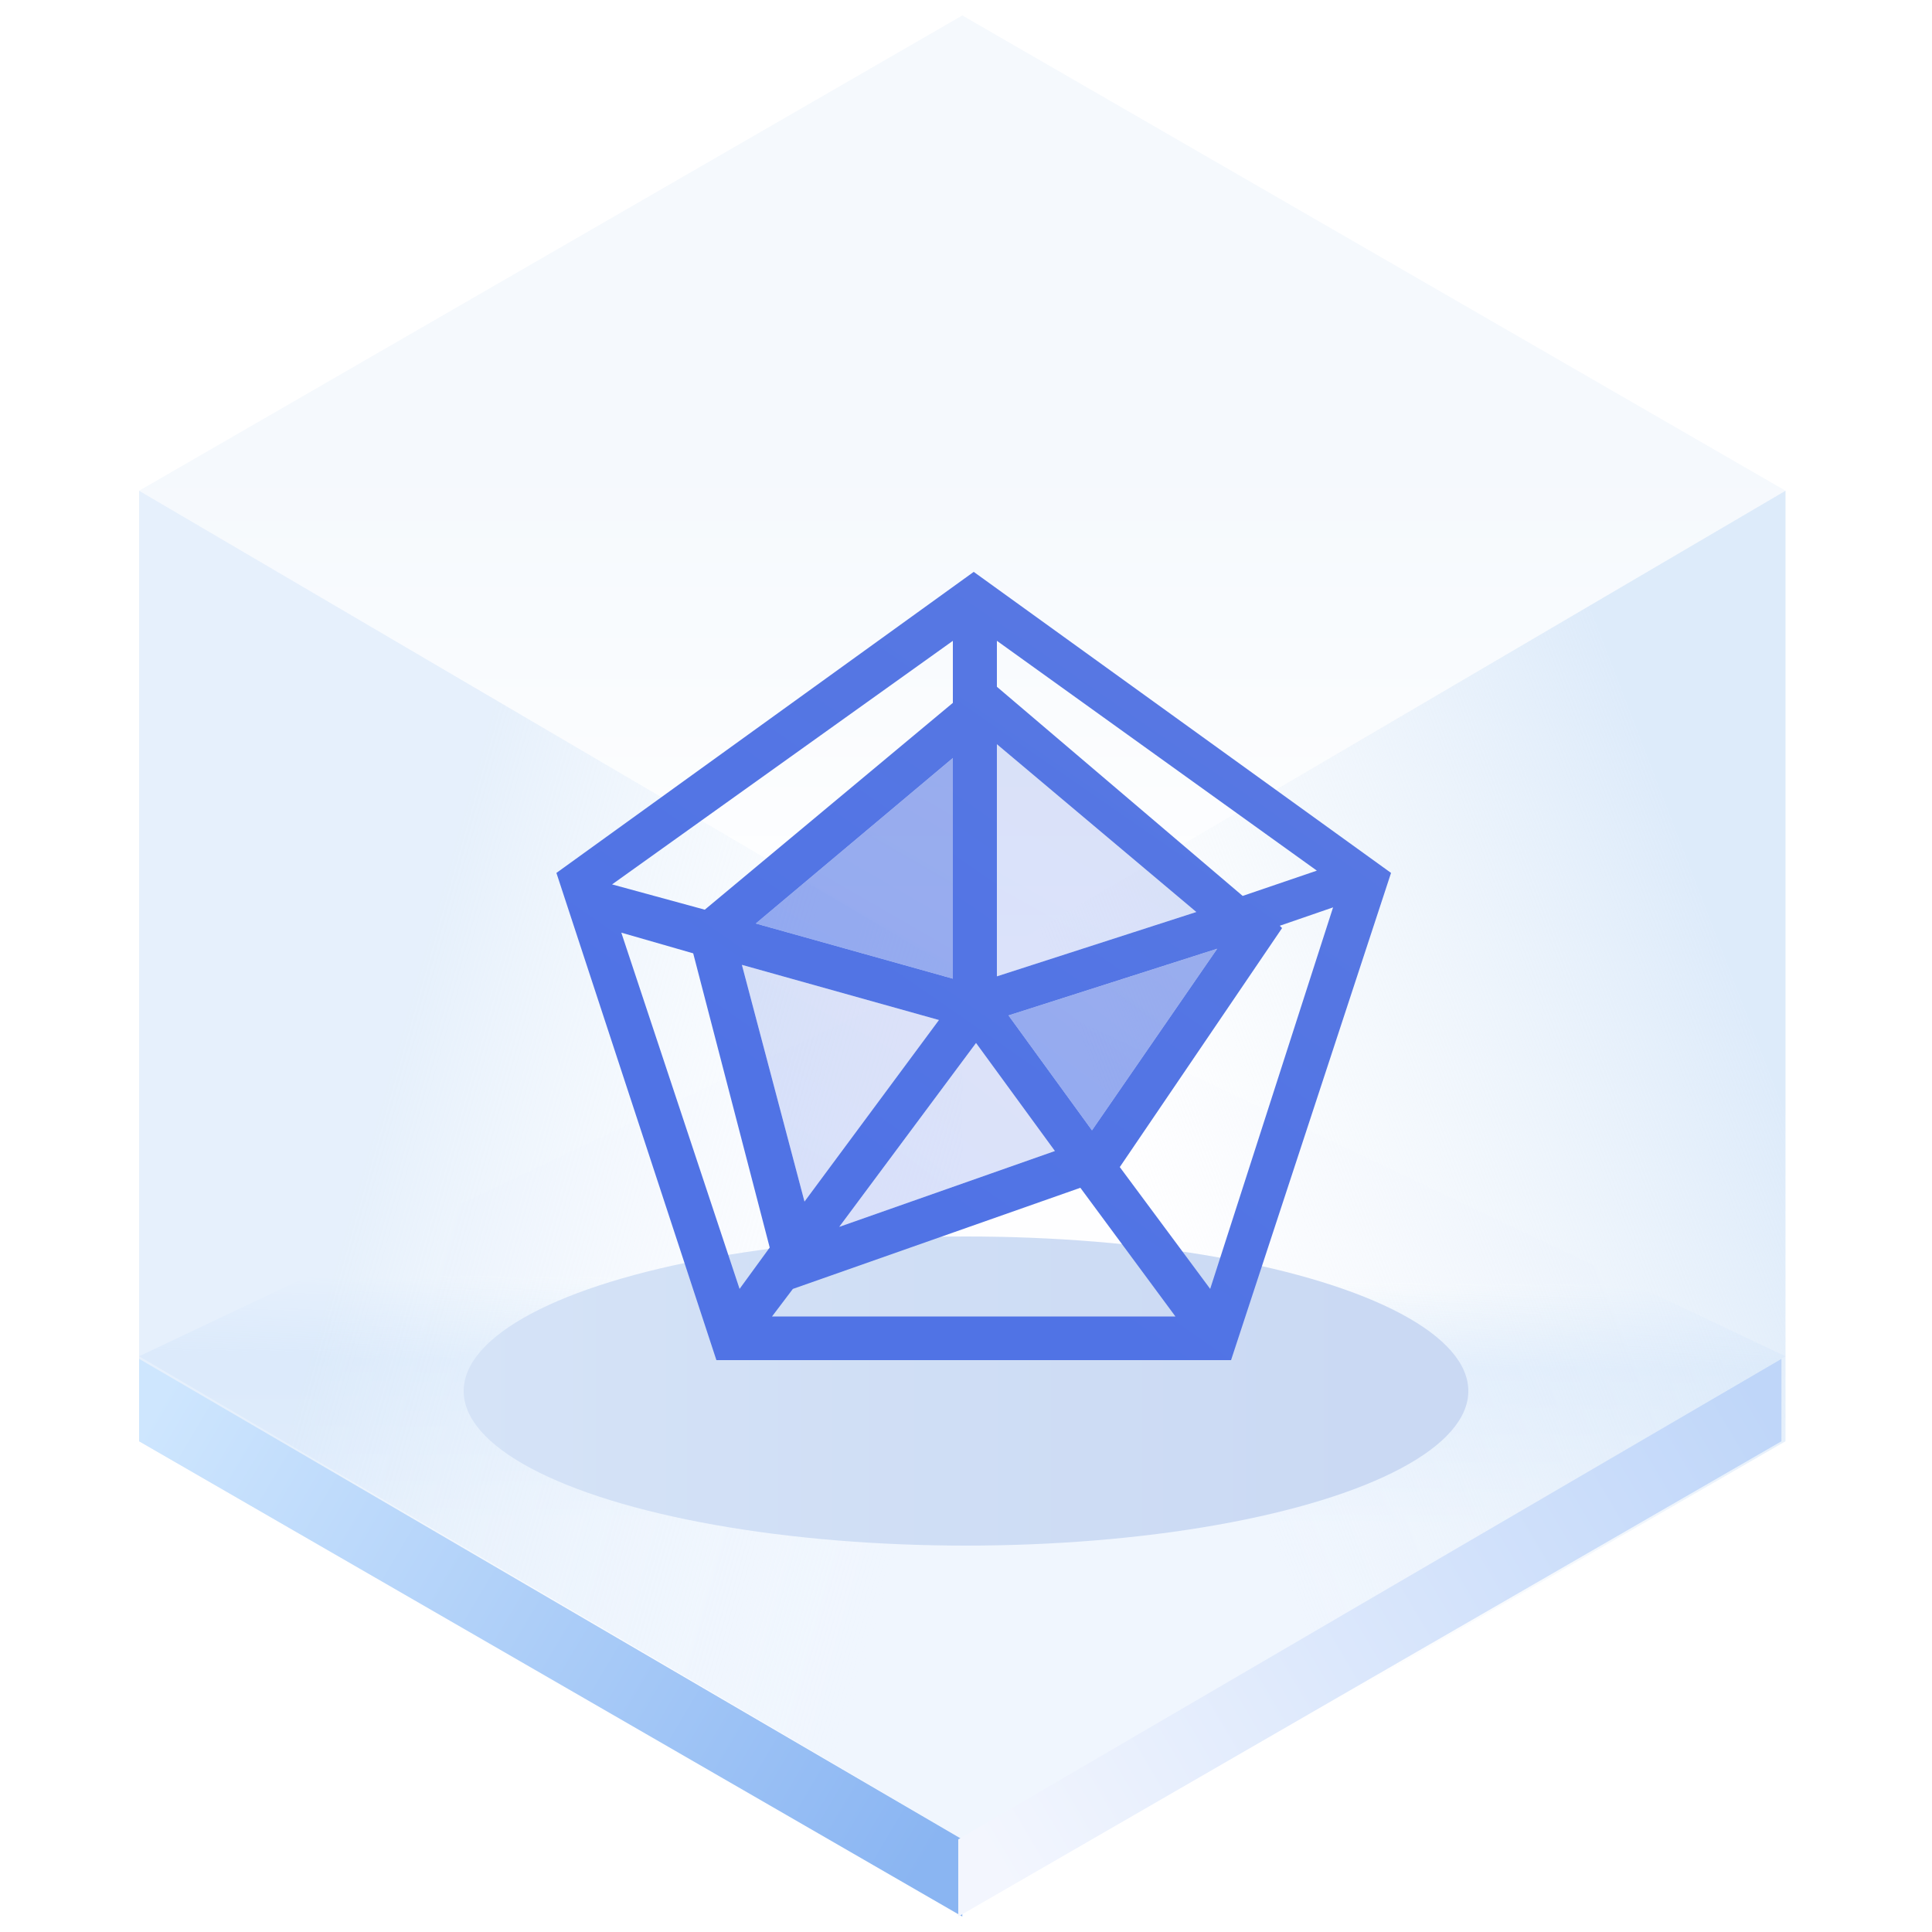 <?xml version="1.0" encoding="UTF-8"?>
<svg width="125px" height="125px" viewBox="0 0 125 125" version="1.1" xmlns="http://www.w3.org/2000/svg" xmlns:xlink="http://www.w3.org/1999/xlink">
    <title>Radar chart 雷达图</title>
    <defs>
        <linearGradient x1="50%" y1="45.969%" x2="50%" y2="100%" id="linearGradient-1">
            <stop stop-color="#ECF3FB" offset="0%"></stop>
            <stop stop-color="#FFFFFF" offset="100%"></stop>
        </linearGradient>
        <linearGradient x1="50.396%" y1="35.933%" x2="50%" y2="64.067%" id="linearGradient-2">
            <stop stop-color="#E3EFFD" stop-opacity="0.006" offset="0%"></stop>
            <stop stop-color="#E5F0FD" offset="34.06%"></stop>
            <stop stop-color="#F0F6FE" offset="100%"></stop>
        </linearGradient>
        <linearGradient x1="33.333%" y1="34.496%" x2="96.974%" y2="65.442%" id="linearGradient-3">
            <stop stop-color="#D5E6F9" offset="0%"></stop>
            <stop stop-color="#F7FBFF" stop-opacity="0" offset="100%"></stop>
        </linearGradient>
        <linearGradient x1="90.991%" y1="29.431%" x2="33.333%" y2="67.747%" id="linearGradient-4">
            <stop stop-color="#D5E6F9" offset="0%"></stop>
            <stop stop-color="#E7F0F9" stop-opacity="0" offset="100%"></stop>
        </linearGradient>
        <linearGradient x1="-5.803%" y1="27.05%" x2="103.63%" y2="71.133%" id="linearGradient-5">
            <stop stop-color="#CEE6FE" offset="0%"></stop>
            <stop stop-color="#8AB5F2" offset="100%"></stop>
        </linearGradient>
        <linearGradient x1="-5.803%" y1="27.05%" x2="103.63%" y2="71.133%" id="linearGradient-6">
            <stop stop-color="#BFD6F9" offset="0%"></stop>
            <stop stop-color="#F3F6FE" offset="100%"></stop>
        </linearGradient>
        <linearGradient x1="89.847%" y1="61.735%" x2="0%" y2="61.735%" id="linearGradient-7">
            <stop stop-color="#CAD9F3" offset="0%"></stop>
            <stop stop-color="#D5E3F7" offset="100%"></stop>
        </linearGradient>
        <filter x="-18.5%" y="-60.0%" width="136.9%" height="220.0%" filterUnits="objectBoundingBox" id="filter-8">
            <feGaussianBlur stdDeviation="4" in="SourceGraphic"></feGaussianBlur>
        </filter>
        <linearGradient x1="44.099%" y1="82.859%" x2="128.793%" y2="-33.689%" id="linearGradient-9">
            <stop stop-color="#5073E5" offset="0%"></stop>
            <stop stop-color="#5E7CE0" offset="100%"></stop>
        </linearGradient>
        <linearGradient x1="45.645%" y1="86.839%" x2="108.148%" y2="-43.825%" id="linearGradient-10">
            <stop stop-color="#5073E5" offset="0%"></stop>
            <stop stop-color="#5E7CE0" offset="100%"></stop>
        </linearGradient>
        <linearGradient x1="44.099%" y1="77.89%" x2="128.793%" y2="-21.032%" id="linearGradient-11">
            <stop stop-color="#5073E5" offset="0%"></stop>
            <stop stop-color="#5E7CE0" offset="100%"></stop>
        </linearGradient>
        <linearGradient x1="44.099%" y1="76.785%" x2="128.793%" y2="-18.218%" id="linearGradient-12">
            <stop stop-color="#5073E5" offset="0%"></stop>
            <stop stop-color="#5E7CE0" offset="100%"></stop>
        </linearGradient>
        <linearGradient x1="45.91%" y1="86.839%" x2="104.608%" y2="-43.825%" id="linearGradient-13">
            <stop stop-color="#5073E5" offset="0%"></stop>
            <stop stop-color="#5E7CE0" offset="100%"></stop>
        </linearGradient>
        <linearGradient x1="45.292%" y1="86.839%" x2="112.863%" y2="-43.825%" id="linearGradient-14">
            <stop stop-color="#5073E5" offset="0%"></stop>
            <stop stop-color="#5E7CE0" offset="100%"></stop>
        </linearGradient>
    </defs>
    <g id="页面一" stroke="none" stroke-width="1" fill="none" fill-rule="evenodd">
        <g id="-TinyUI-Vue-组件总览3" transform="translate(-1869, -884)">
            <g id="编组-25备份-12" transform="translate(1771, 851)">
                <g id="Radar-chart-雷达图" transform="translate(98, 33)">
                    <g id="编组">
                        <g transform="translate(9, 1)" id="多边形">
                            <polygon fill="url(#linearGradient-1)" opacity="0.546" points="53.261 0 106.521 30.75 53.261 62 0 30.75"></polygon>
                            <polygon fill="url(#linearGradient-2)" points="53.261 61.5 106.521 86.75 53.261 118 0 86.75"></polygon>
                            <polygon fill="url(#linearGradient-3)" opacity="0.601" points="53.261 62 53.261 123 7.39138783e-15 92.25 0 30.75"></polygon>
                            <polygon fill="url(#linearGradient-4)" opacity="0.791" points="53.261 62 106.521 30.75 106.521 92.25 53.261 123"></polygon>
                            <polygon fill="url(#linearGradient-5)" points="53.261 118.008 53.261 123 7.39138783e-15 92.25 0 86.916"></polygon>
                            <polygon fill="url(#linearGradient-6)" transform="translate(79.63, 104.958) scale(-1, 1) translate(-79.63, -104.958) " points="106.261 118.008 106.261 123 53 92.25 53 86.916"></polygon>
                        </g>
                        <ellipse id="椭圆形" fill="url(#linearGradient-7)" filter="url(#filter-8)" cx="62.5" cy="90" rx="32.5" ry="10"></ellipse>
                    </g>
                    <g id="编组-4" transform="translate(36, 37)">
                        <path d="M27,0 L0,19.478 L10.351,51 L43.649,51 L54,19.478 L27,0 Z M28.499,11.151 L41.401,22.006 L28.499,26.169 L28.499,11.151 Z M42.751,24.385 L34.651,36.132 L29.251,28.698 L42.751,24.384 L42.751,24.385 Z M32.251,37.47 L18.3,42.377 L27.149,30.481 L32.251,37.47 L32.251,37.47 Z M24.749,28.995 L16.051,40.74 L12.001,25.426 L24.749,28.995 Z M12.901,22.75 L25.65,12.044 L25.65,26.319 L12.9,22.75 L12.901,22.75 Z M28.499,4.46 L49.2,19.33 L44.401,20.966 L28.499,7.434 L28.499,4.46 Z M25.65,4.46 L25.65,8.475 L9.599,21.857 L3.601,20.221 L25.65,4.462 L25.65,4.46 Z M11.85,46.392 L4.199,23.343 L8.85,24.681 L13.8,43.715 L11.85,46.392 Z M13.949,48.176 L15.299,46.392 L33.899,39.849 L40.051,48.176 L13.949,48.176 L13.949,48.176 Z M42.299,46.392 L36.45,38.509 L46.95,23.046 L46.801,22.896 L50.25,21.707 L42.299,46.39 L42.299,46.392 Z" id="形状" fill="url(#linearGradient-9)"></path>
                        <polygon id="路径" fill="url(#linearGradient-10)" opacity="0.204" points="28.499 11.151 41.401 22.006 28.499 26.169"></polygon>
                        <polygon id="路径" fill="url(#linearGradient-11)" opacity="0.605" points="42.751 24.385 34.651 36.132 29.251 28.698"></polygon>
                        <polygon id="路径" fill="url(#linearGradient-12)" opacity="0.204" points="32.251 37.47 18.3 42.377 27.149 30.481"></polygon>
                        <polygon id="路径" fill="url(#linearGradient-13)" opacity="0.204" points="24.749 28.995 16.051 40.74 12.001 25.426"></polygon>
                        <polygon id="路径" fill="url(#linearGradient-14)" opacity="0.605" points="12.9 22.75 25.65 12.044 25.65 26.319"></polygon>
                    </g>
                </g>
            </g>
        </g>
    </g>
</svg>